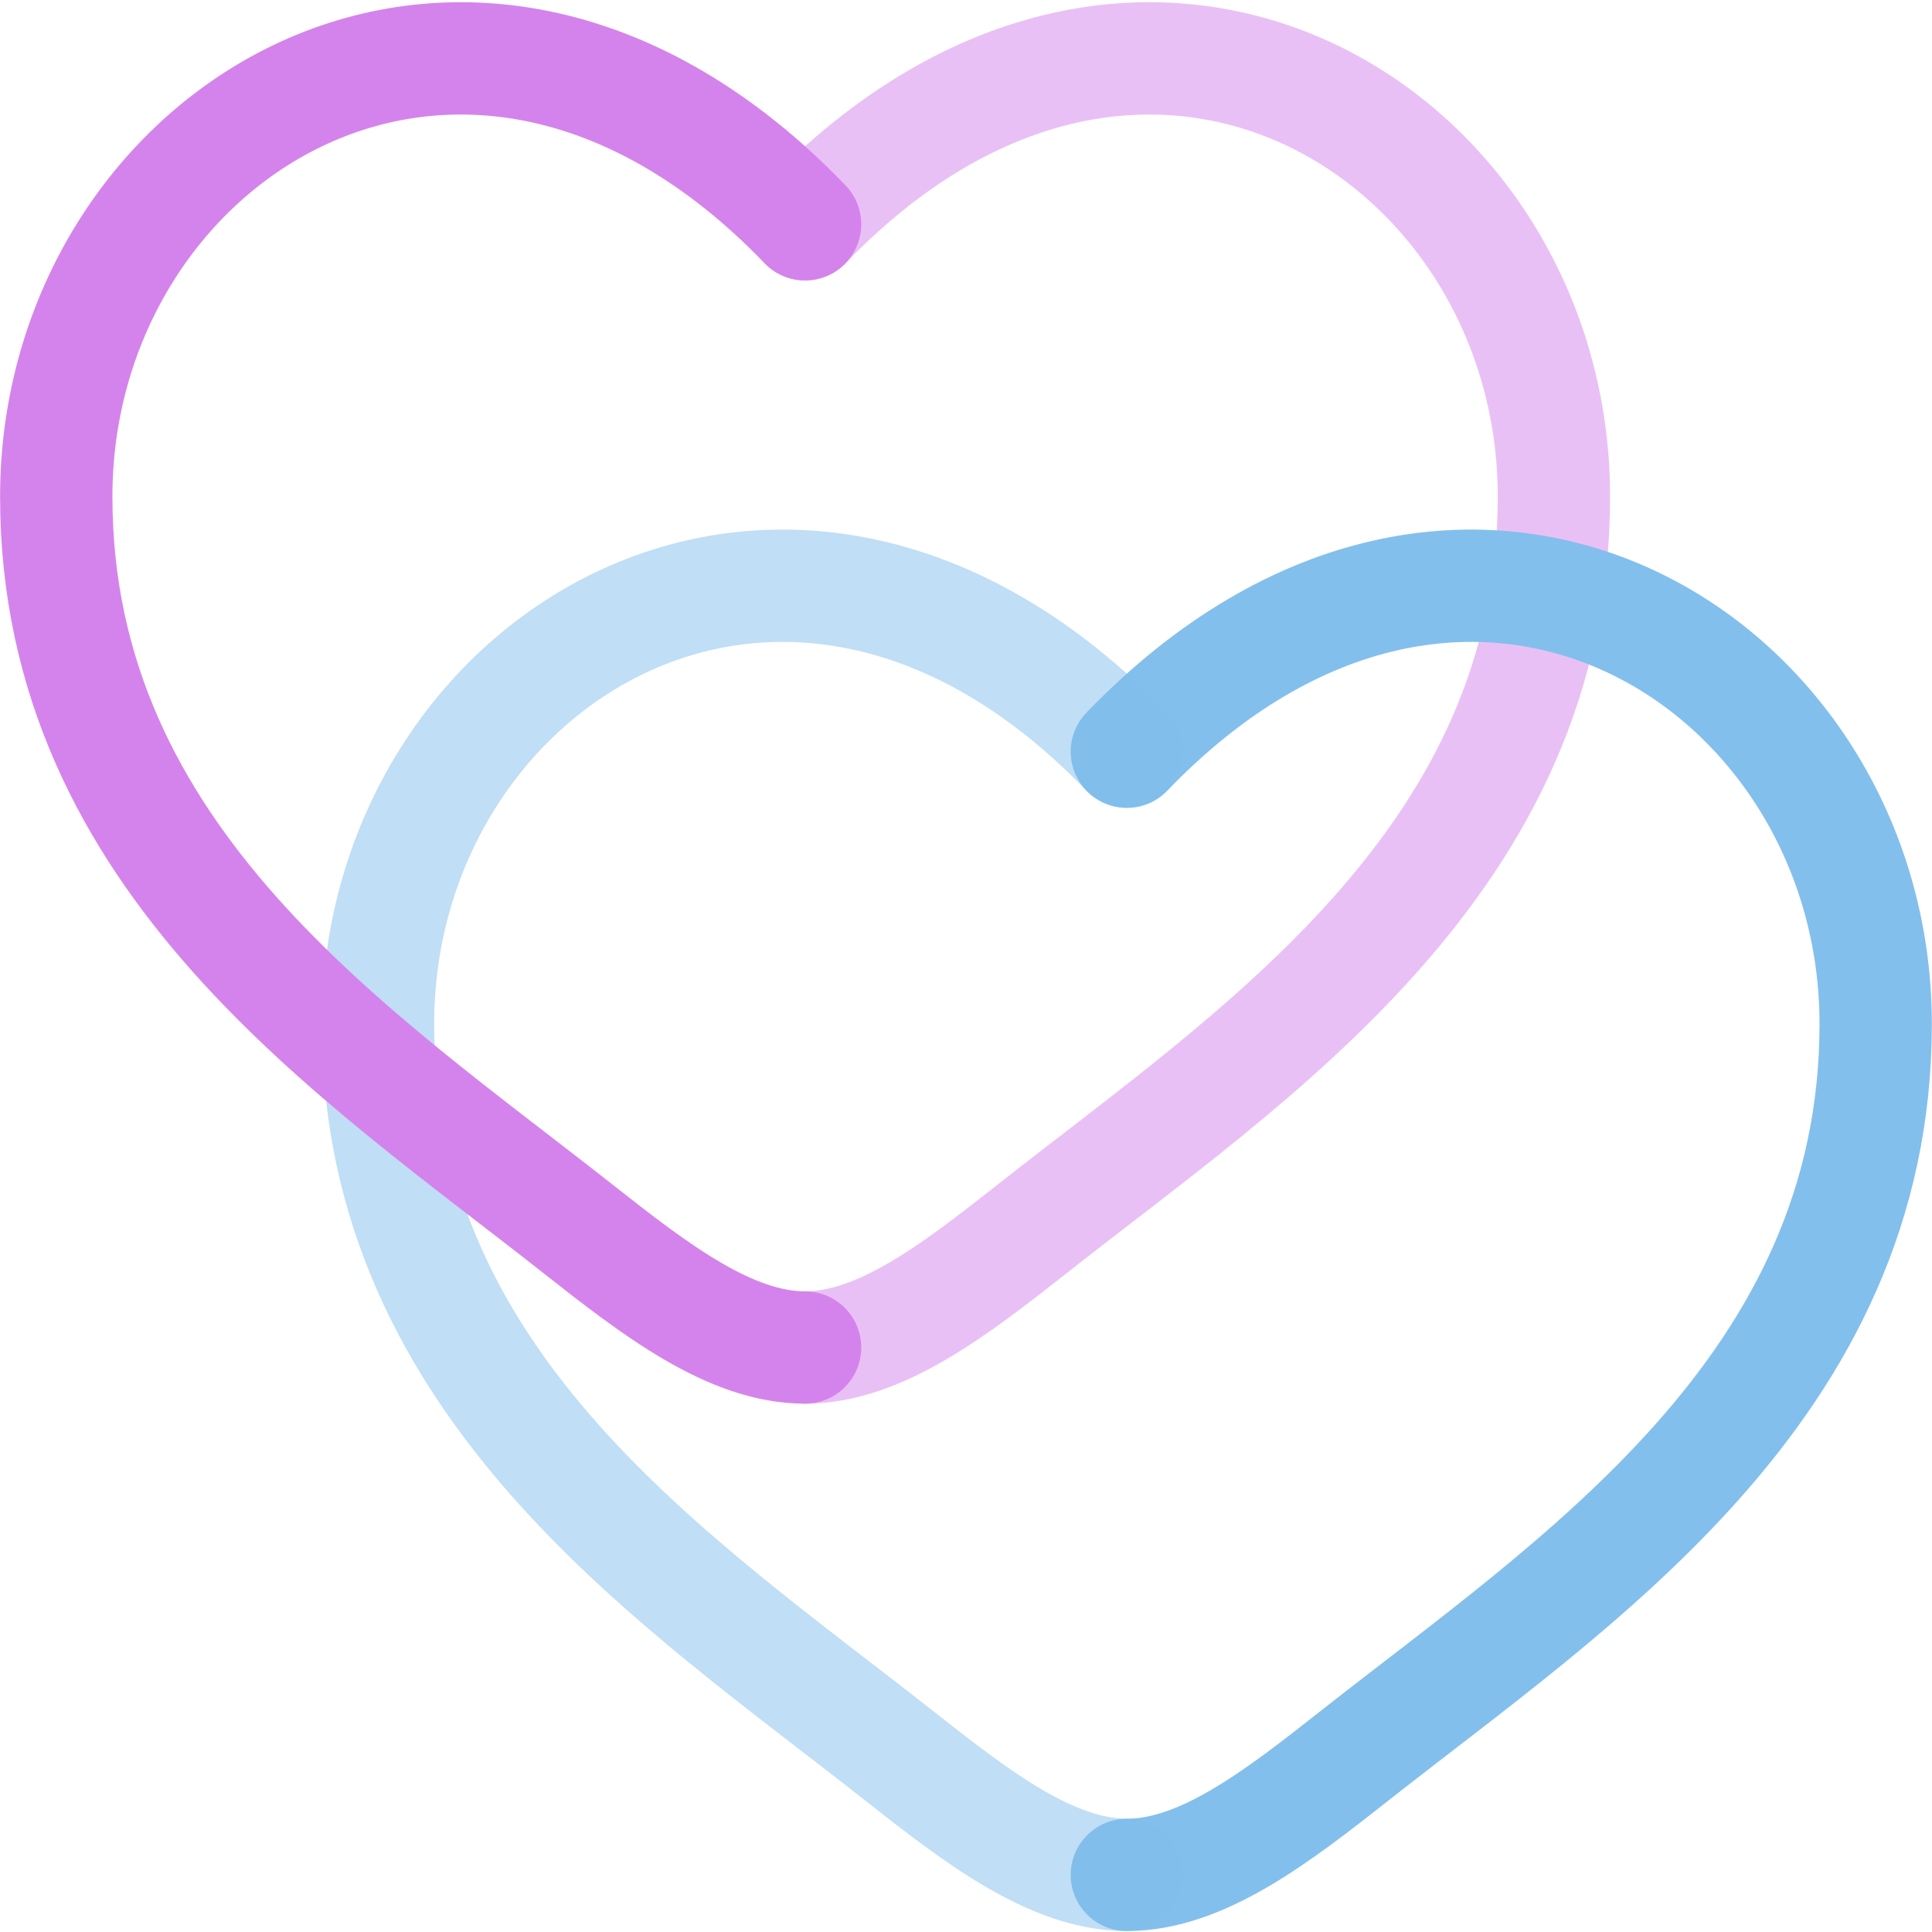 <?xml version="1.0" encoding="UTF-8" standalone="no"?>
<svg
   version="1.2"
   viewBox="0 0 1080 1080"
   width="1080"
   height="1080"
   id="svg2"
   xml:space="preserve"
   xmlns="http://www.w3.org/2000/svg"
   xmlns:svg="http://www.w3.org/2000/svg"><defs
     id="defs1" /><style
     id="style1" /><path
     opacity="0.5"
     d="m 450.045,125.387 c 188.364,-195.705 418.605,-51.341 418.605,152.224 0,203.563 -168.254,312.04 -291.42,409.136 -43.464,34.263 -85.324,66.52 -127.185,66.52"
     stroke="#d583ec"
     stroke-width="62.791"
     stroke-linecap="round"
     id="path2"
     style="fill:none" /><path
     d="m 629.914,420.19 c 188.365,-195.705 418.605,-51.341 418.605,152.224 0,203.563 -168.255,312.04 -291.421,409.136 -43.462,34.263 -85.323,66.52 -127.183,66.52"
     stroke="#83bfec"
     stroke-width="62.791"
     stroke-linecap="round"
     id="path1-9"
     style="fill:none" /><path
     opacity="0.5"
     d="M 629.914,420.19 C 441.55,224.486 211.309,368.85 211.309,572.415 c 0,203.563 168.254,312.04 291.42,409.136 43.464,34.263 85.324,66.52 127.185,66.52"
     stroke="#83bfec"
     stroke-width="62.791"
     stroke-linecap="round"
     id="path2-4"
     style="fill:none" /><path
     d="M 450.045,125.387 C 261.68,-70.317 31.441,74.047 31.441,277.612 c 0,203.563 168.255,312.04 291.421,409.136 43.462,34.263 85.323,66.52 127.183,66.52"
     stroke="#d583ec"
     stroke-width="62.791"
     stroke-linecap="round"
     id="path1"
     style="fill:none" /></svg>
